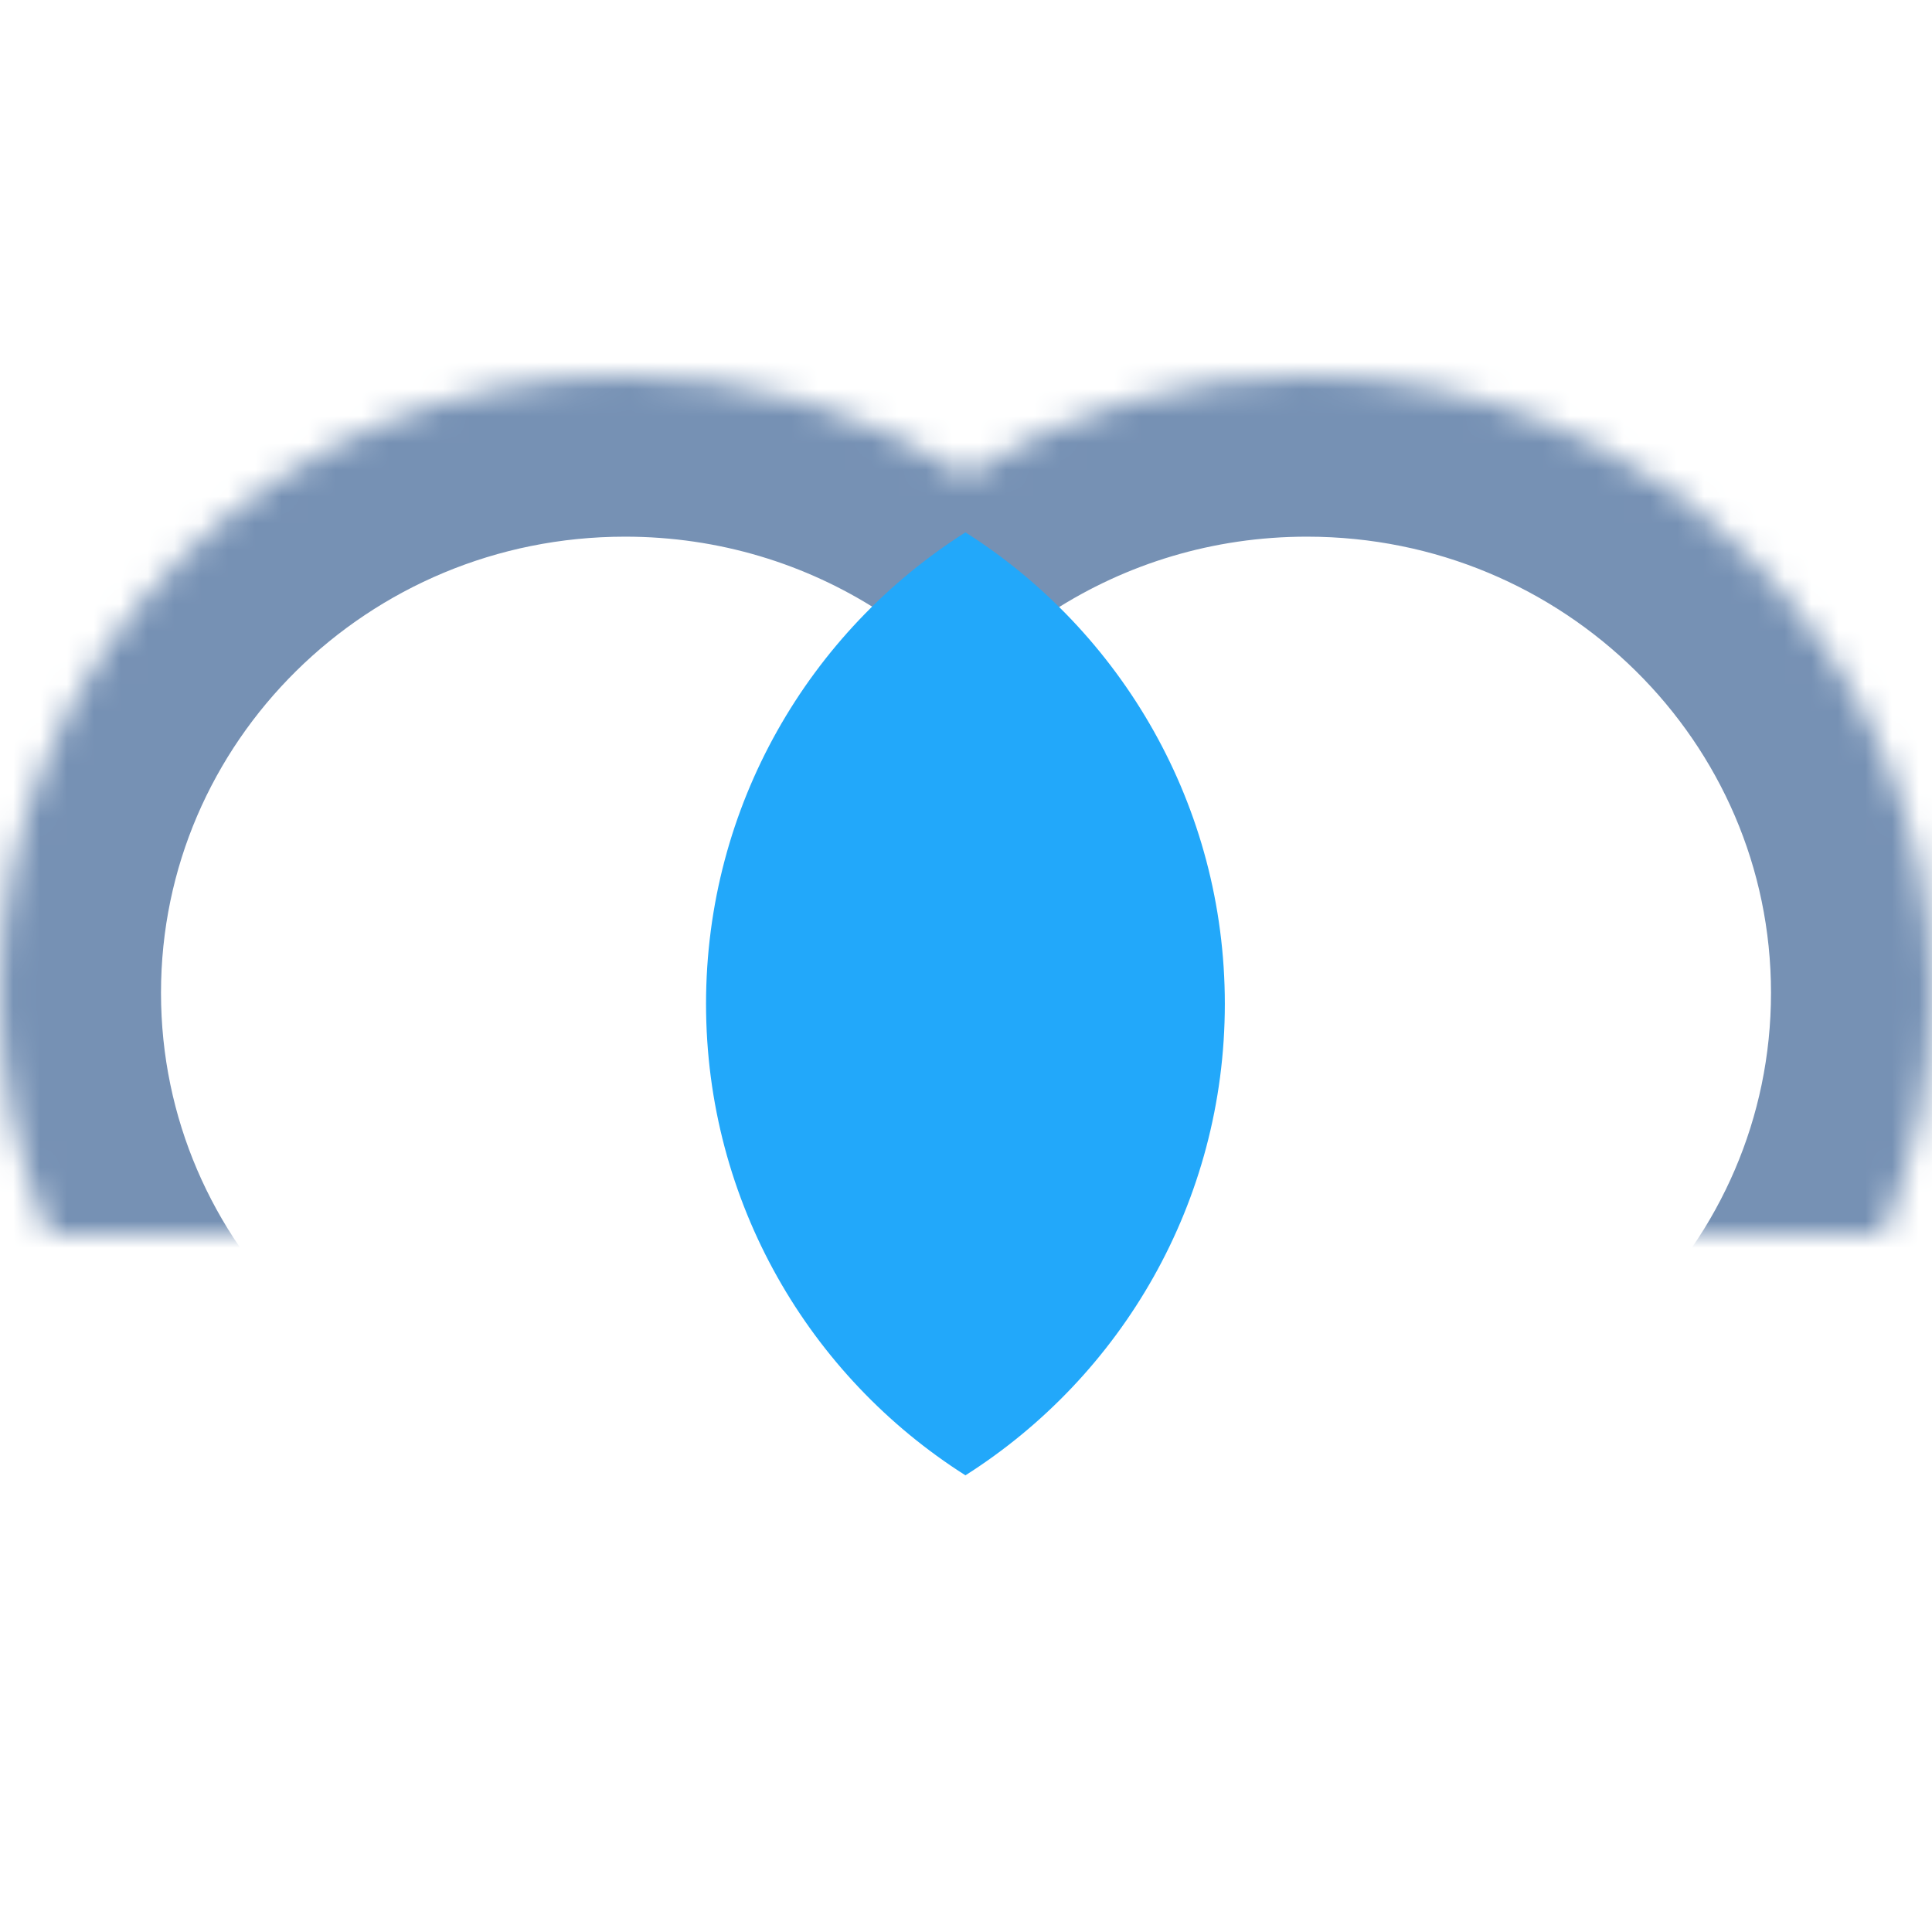 <?xml version="1.0" encoding="UTF-8" standalone="no"?>
<svg width="72px" height="72px" viewBox="0 0 72 72" version="1.1" xmlns="http://www.w3.org/2000/svg" xmlns:xlink="http://www.w3.org/1999/xlink">
    <!-- Generator: Sketch 42 (36781) - http://www.bohemiancoding.com/sketch -->
    <title>compare</title>
    <desc>Created with Sketch.</desc>
    <defs>
        <path d="M36,17.72 C32.346,15.367 27.982,14 23.294,14 C10.429,14 0,24.297 0,37 C0,49.703 10.429,60 23.294,60 C27.982,60 32.346,58.633 36,56.28 C39.654,58.633 44.018,60 48.706,60 C61.571,60 72,49.703 72,37 C72,24.297 61.571,14 48.706,14 C44.018,14 39.654,15.367 36,17.72 Z" id="path-1"></path>
        <mask id="mask-2" maskContentUnits="userSpaceOnUse" maskUnits="objectBoundingBox" x="0" y="0" width="72" height="46" fill="white">
            <use xlink:href="#path-1"></use>
        </mask>
    </defs>
    <g id="Page-1" stroke="none" stroke-width="1" fill="none" fill-rule="evenodd">
        <g id="compare">
            <use id="Combined-Shape" stroke="#7691B4" mask="url(#mask-2)" stroke-width="12" xlink:href="#path-1"></use>
            <path d="M35.979,54.981 C30.168,51.293 26.312,44.802 26.312,37.41 C26.312,30.018 30.168,23.527 35.979,19.839 C41.79,23.527 45.646,30.018 45.646,37.41 C45.646,44.802 41.79,51.293 35.979,54.981 Z" id="Combined-Shape" fill="#22A8FA"></path>
        </g>
    </g>
</svg>
